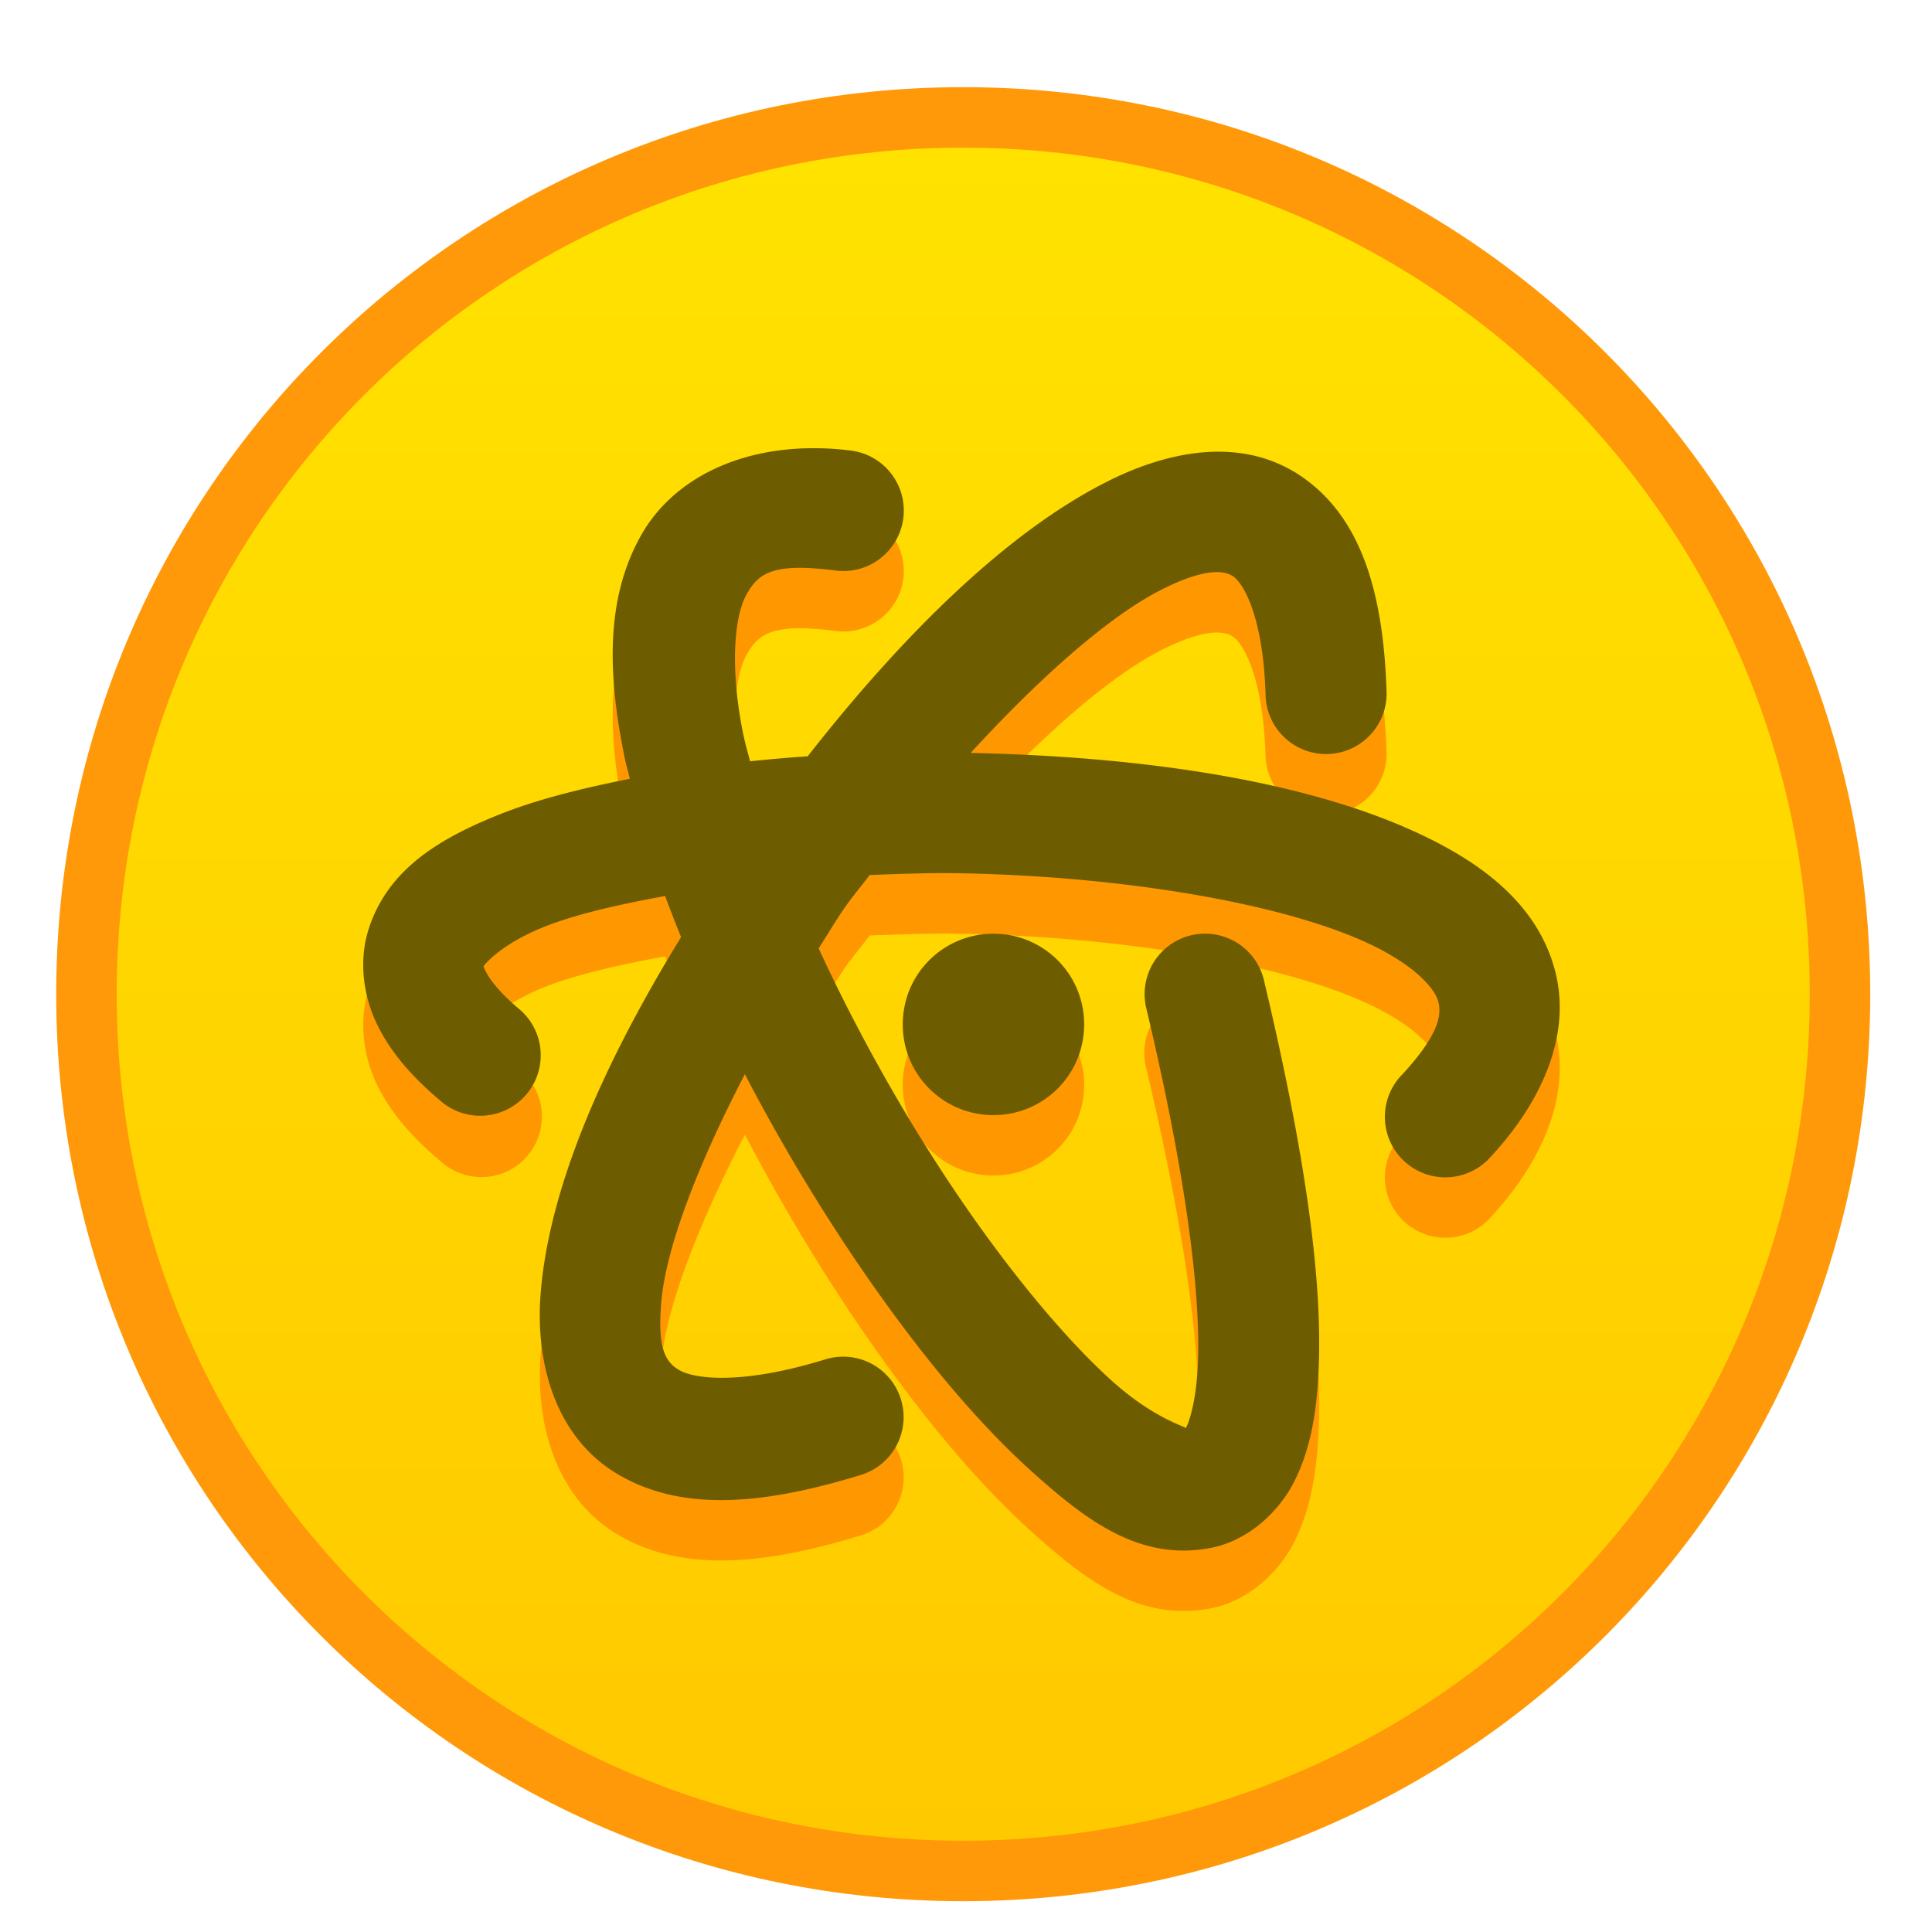 <?xml version="1.0" encoding="UTF-8" standalone="no"?>
<!-- Created with Inkscape (http://www.inkscape.org/) -->

<svg
   xmlns:dc="http://purl.org/dc/elements/1.1/"
   xmlns:cc="http://creativecommons.org/ns#"
   xmlns:rdf="http://www.w3.org/1999/02/22-rdf-syntax-ns#"
   xmlns:svg="http://www.w3.org/2000/svg"
   xmlns="http://www.w3.org/2000/svg"
   xmlns:xlink="http://www.w3.org/1999/xlink"
   xmlns:sodipodi="http://sodipodi.sourceforge.net/DTD/sodipodi-0.dtd"
   xmlns:inkscape="http://www.inkscape.org/namespaces/inkscape"
   width="32"
   height="32"
   viewBox="0 0 8.467 8.467"
   version="1.1"
   id="svg8"
   inkscape:version="0.92.3 (2405546, 2018-03-11)"
   sodipodi:docname="atom-beta.svg">
  <defs
     id="defs2">
    <linearGradient
       inkscape:collect="always"
       xlink:href="#linearGradient4627"
       id="linearGradient885"
       x1="-29.312"
       y1="309.4"
       x2="-29.312"
       y2="281.4"
       gradientUnits="userSpaceOnUse" />
    <linearGradient
       inkscape:collect="always"
       id="linearGradient4627">
      <stop
         style="stop-color:#ffc900;stop-opacity:1"
         offset="0"
         id="stop4623" />
      <stop
         style="stop-color:#ffe200;stop-opacity:1"
         offset="1"
         id="stop4625" />
    </linearGradient>
  </defs>
  <sodipodi:namedview
     id="base"
     pagecolor="#ffffff"
     bordercolor="#666666"
     borderopacity="1.0"
     inkscape:pageopacity="0.0"
     inkscape:pageshadow="2"
     inkscape:zoom="0.99999995"
     inkscape:cx="87.834457"
     inkscape:cy="201.13942"
     inkscape:document-units="px"
     inkscape:current-layer="g1014"
     showgrid="true"
     units="px"
     inkscape:showpageshadow="false"
     inkscape:snap-bbox="true"
     inkscape:bbox-paths="true"
     inkscape:bbox-nodes="true"
     inkscape:snap-bbox-edge-midpoints="true"
     inkscape:snap-bbox-midpoints="true"
     inkscape:object-paths="true"
     inkscape:snap-intersection-paths="true"
     inkscape:window-width="1874"
     inkscape:window-height="1141"
     inkscape:window-x="46"
     inkscape:window-y="30"
     inkscape:window-maximized="1">
    <inkscape:grid
       type="xygrid"
       id="grid815" />
  </sodipodi:namedview>
  <g
     inkscape:label="Capa 1"
     inkscape:groupmode="layer"
     id="layer1"
     transform="translate(0,-288.533)">
    <g
       id="g1014"
       transform="matrix(0.265,0,0,0.265,11.989,214.609)">
      <path
         inkscape:connector-curvature="0"
         id="rect903-5-7"
         d="m -29.312,280.4 c 8.31,0 15,6.69 15,15 0,8.31 -6.69,15 -15,15 -8.31,0 -15,-6.69 -15,-15 0,-8.31 6.69,-15 15,-15 z"
         style="opacity:1;fill:#ff9600;fill-opacity:0.961;stroke:none;stroke-width:1.977;stroke-linecap:round;stroke-linejoin:round;stroke-miterlimit:4;stroke-dasharray:none;stroke-opacity:1" />
      <path
         inkscape:connector-curvature="0"
         id="rect903-2-4-9"
         d="m -29.312,281.4 c 7.756,0 14,6.244 14,14 0,7.756 -6.244,14 -14,14 -7.756,0 -14,-6.244 -14,-14 0,-7.756 6.244,-14 14,-14 z"
         style="opacity:1;fill:url(#linearGradient885);fill-opacity:1.0;stroke:none;stroke-width:1.845;stroke-linecap:round;stroke-linejoin:round;stroke-miterlimit:4;stroke-dasharray:none;stroke-opacity:1" />
      <path
         inkscape:connector-curvature="0"
         style="opacity:1;fill:#ff9600;fill-opacity:0.961;stroke:none;stroke-width:2;stroke-linecap:round;stroke-linejoin:round;stroke-miterlimit:4;stroke-dasharray:none;stroke-opacity:0.961;paint-order:fill markers stroke"
         d="m -31.746,287.37 c -1.278,-0.012 -2.371,0.509 -2.896,1.445 -0.601,1.07 -0.543,2.338 -0.266,3.689 0.022,0.108 0.056,0.222 0.082,0.332 -0.793,0.157 -1.543,0.344 -2.174,0.598 -0.965,0.388 -1.833,0.896 -2.148,1.898 -0.158,0.501 -0.092,1.079 0.137,1.555 0.228,0.476 0.587,0.881 1.055,1.275 a 1,1 0 1 0 1.289,-1.527 c -0.325,-0.274 -0.487,-0.5 -0.541,-0.613 -0.054,-0.113 -0.033,-0.084 -0.031,-0.09 0.004,-0.012 0.27,-0.354 0.986,-0.643 0.513,-0.206 1.229,-0.372 2.012,-0.514 0.083,0.225 0.171,0.452 0.264,0.68 -1.261,2.05 -2.189,4.125 -2.324,5.914 -0.086,1.138 0.252,2.365 1.281,2.971 1.029,0.605 2.338,0.523 4.002,0.014 a 1,1 0 1 0 -0.586,-1.912 c -1.409,0.432 -2.168,0.312 -2.402,0.174 -0.234,-0.138 -0.357,-0.358 -0.301,-1.094 0.069,-0.911 0.609,-2.308 1.385,-3.799 0.6,1.15 1.277,2.274 1.984,3.299 0.896,1.298 1.829,2.429 2.742,3.254 0.913,0.825 1.807,1.51 2.986,1.279 0.59,-0.115 1.11,-0.572 1.375,-1.102 0.265,-0.529 0.372,-1.135 0.402,-1.873 0.06,-1.476 -0.217,-3.52 -0.906,-6.414 a 1,1 0 1 0 -1.945,0.463 c 0.666,2.8 0.9,4.737 0.854,5.871 -0.023,0.567 -0.124,0.924 -0.191,1.059 -0.008,0.017 -0.001,0.007 -0.006,0.018 0.002,-0.025 -0.531,-0.157 -1.227,-0.785 -0.735,-0.664 -1.605,-1.7 -2.438,-2.906 -0.892,-1.292 -1.739,-2.788 -2.41,-4.244 0.152,-0.232 0.287,-0.469 0.447,-0.697 0.125,-0.178 0.266,-0.341 0.396,-0.516 0.482,-0.017 0.964,-0.037 1.451,-0.029 2.689,0.043 5.411,0.493 6.855,1.189 0.722,0.348 1.033,0.719 1.092,0.92 0.059,0.201 0.05,0.523 -0.586,1.213 a 1,1 0 1 0 1.469,1.355 c 0.896,-0.971 1.338,-2.093 1.037,-3.127 -0.301,-1.034 -1.159,-1.689 -2.145,-2.164 -1.928,-0.93 -4.699,-1.317 -7.504,-1.377 1.15,-1.254 2.302,-2.274 3.174,-2.709 0.705,-0.352 1.022,-0.311 1.17,-0.209 0.147,0.102 0.487,0.607 0.533,1.941 a 1.001,1.001 0 1 0 2,-0.068 c -0.056,-1.627 -0.427,-2.849 -1.396,-3.52 -0.485,-0.335 -1.029,-0.447 -1.58,-0.41 -0.551,0.036 -1.109,0.221 -1.621,0.477 -1.681,0.84 -3.409,2.556 -4.975,4.555 -0.324,0.02 -0.638,0.051 -0.953,0.082 -0.037,-0.148 -0.082,-0.302 -0.111,-0.443 -0.229,-1.117 -0.144,-1.963 0.051,-2.311 0.195,-0.347 0.415,-0.535 1.461,-0.402 a 1,1 0 1 0 0.25,-1.984 c -0.189,-0.024 -0.376,-0.035 -0.559,-0.037 z m 2.934,8.029 c -0.831,0 -1.5,0.669 -1.5,1.5 0,0.831 0.669,1.5 1.5,1.5 0.831,0 1.5,-0.669 1.5,-1.5 0,-0.831 -0.669,-1.5 -1.5,-1.5 z"
         id="path912-6" />
      <path
         style="opacity:1;fill:#6e5d00;fill-opacity:1;stroke:none;stroke-width:2;stroke-linecap:round;stroke-linejoin:round;stroke-miterlimit:4;stroke-dasharray:none;stroke-opacity:0.961;paint-order:fill markers stroke"
         d="M 13.566 6.971 C 12.288 6.958 11.195 7.48 10.67 8.416 C 10.069 9.486 10.127 10.754 10.404 12.105 C 10.426 12.214 10.461 12.328 10.486 12.438 C 9.694 12.595 8.944 12.781 8.312 13.035 C 7.348 13.423 6.479 13.931 6.164 14.934 C 6.006 15.435 6.072 16.012 6.301 16.488 C 6.529 16.964 6.888 17.369 7.355 17.764 A 1 1 0 1 0 8.645 16.236 C 8.319 15.962 8.158 15.736 8.104 15.623 C 8.049 15.51 8.07 15.539 8.072 15.533 C 8.076 15.521 8.342 15.179 9.059 14.891 C 9.572 14.684 10.287 14.519 11.07 14.377 C 11.153 14.602 11.242 14.829 11.334 15.057 C 10.073 17.107 9.145 19.182 9.01 20.971 C 8.923 22.109 9.262 23.336 10.291 23.941 C 11.32 24.547 12.629 24.465 14.293 23.955 A 1 1 0 1 0 13.707 22.043 C 12.298 22.475 11.539 22.355 11.305 22.217 C 11.07 22.079 10.948 21.859 11.004 21.123 C 11.073 20.212 11.613 18.815 12.389 17.324 C 12.988 18.474 13.665 19.598 14.373 20.623 C 15.269 21.921 16.202 23.052 17.115 23.877 C 18.029 24.702 18.922 25.387 20.102 25.156 C 20.691 25.041 21.211 24.584 21.477 24.055 C 21.742 23.525 21.849 22.92 21.879 22.182 C 21.939 20.705 21.662 18.662 20.973 15.768 A 1 1 0 1 0 19.027 16.23 C 19.694 19.03 19.927 20.967 19.881 22.102 C 19.858 22.669 19.757 23.026 19.689 23.16 C 19.681 23.177 19.688 23.167 19.684 23.178 C 19.686 23.152 19.153 23.021 18.457 22.393 C 17.722 21.729 16.852 20.693 16.02 19.486 C 15.128 18.194 14.28 16.698 13.609 15.242 C 13.761 15.01 13.896 14.773 14.057 14.545 C 14.182 14.367 14.323 14.204 14.453 14.029 C 14.935 14.012 15.417 13.992 15.904 14 C 18.594 14.043 21.315 14.493 22.76 15.189 C 23.482 15.538 23.793 15.908 23.852 16.109 C 23.91 16.311 23.902 16.632 23.266 17.322 A 1 1 0 1 0 24.734 18.678 C 25.63 17.707 26.072 16.584 25.771 15.551 C 25.471 14.517 24.613 13.862 23.627 13.387 C 21.699 12.457 18.928 12.07 16.123 12.01 C 17.273 10.756 18.425 9.736 19.297 9.301 C 20.002 8.948 20.319 8.99 20.467 9.092 C 20.614 9.194 20.954 9.699 21 11.033 A 1.001 1.001 0 1 0 23 10.965 C 22.944 9.338 22.573 8.115 21.604 7.445 C 21.119 7.11 20.574 6.999 20.023 7.035 C 19.472 7.072 18.914 7.256 18.402 7.512 C 16.721 8.352 14.993 10.068 13.428 12.066 C 13.103 12.087 12.789 12.117 12.475 12.148 C 12.437 12.001 12.392 11.846 12.363 11.705 C 12.134 10.588 12.219 9.742 12.414 9.395 C 12.609 9.047 12.829 8.86 13.875 8.992 A 1 1 0 1 0 14.125 7.008 C 13.936 6.984 13.749 6.972 13.566 6.971 z M 16.5 15 C 15.669 15 15 15.669 15 16.5 C 15 17.331 15.669 18 16.5 18 C 17.331 18 18 17.331 18 16.5 C 18 15.669 17.331 15 16.5 15 z "
         transform="translate(-45.312,279.4)"
         id="path912" />
    </g>
  </g>
</svg>
